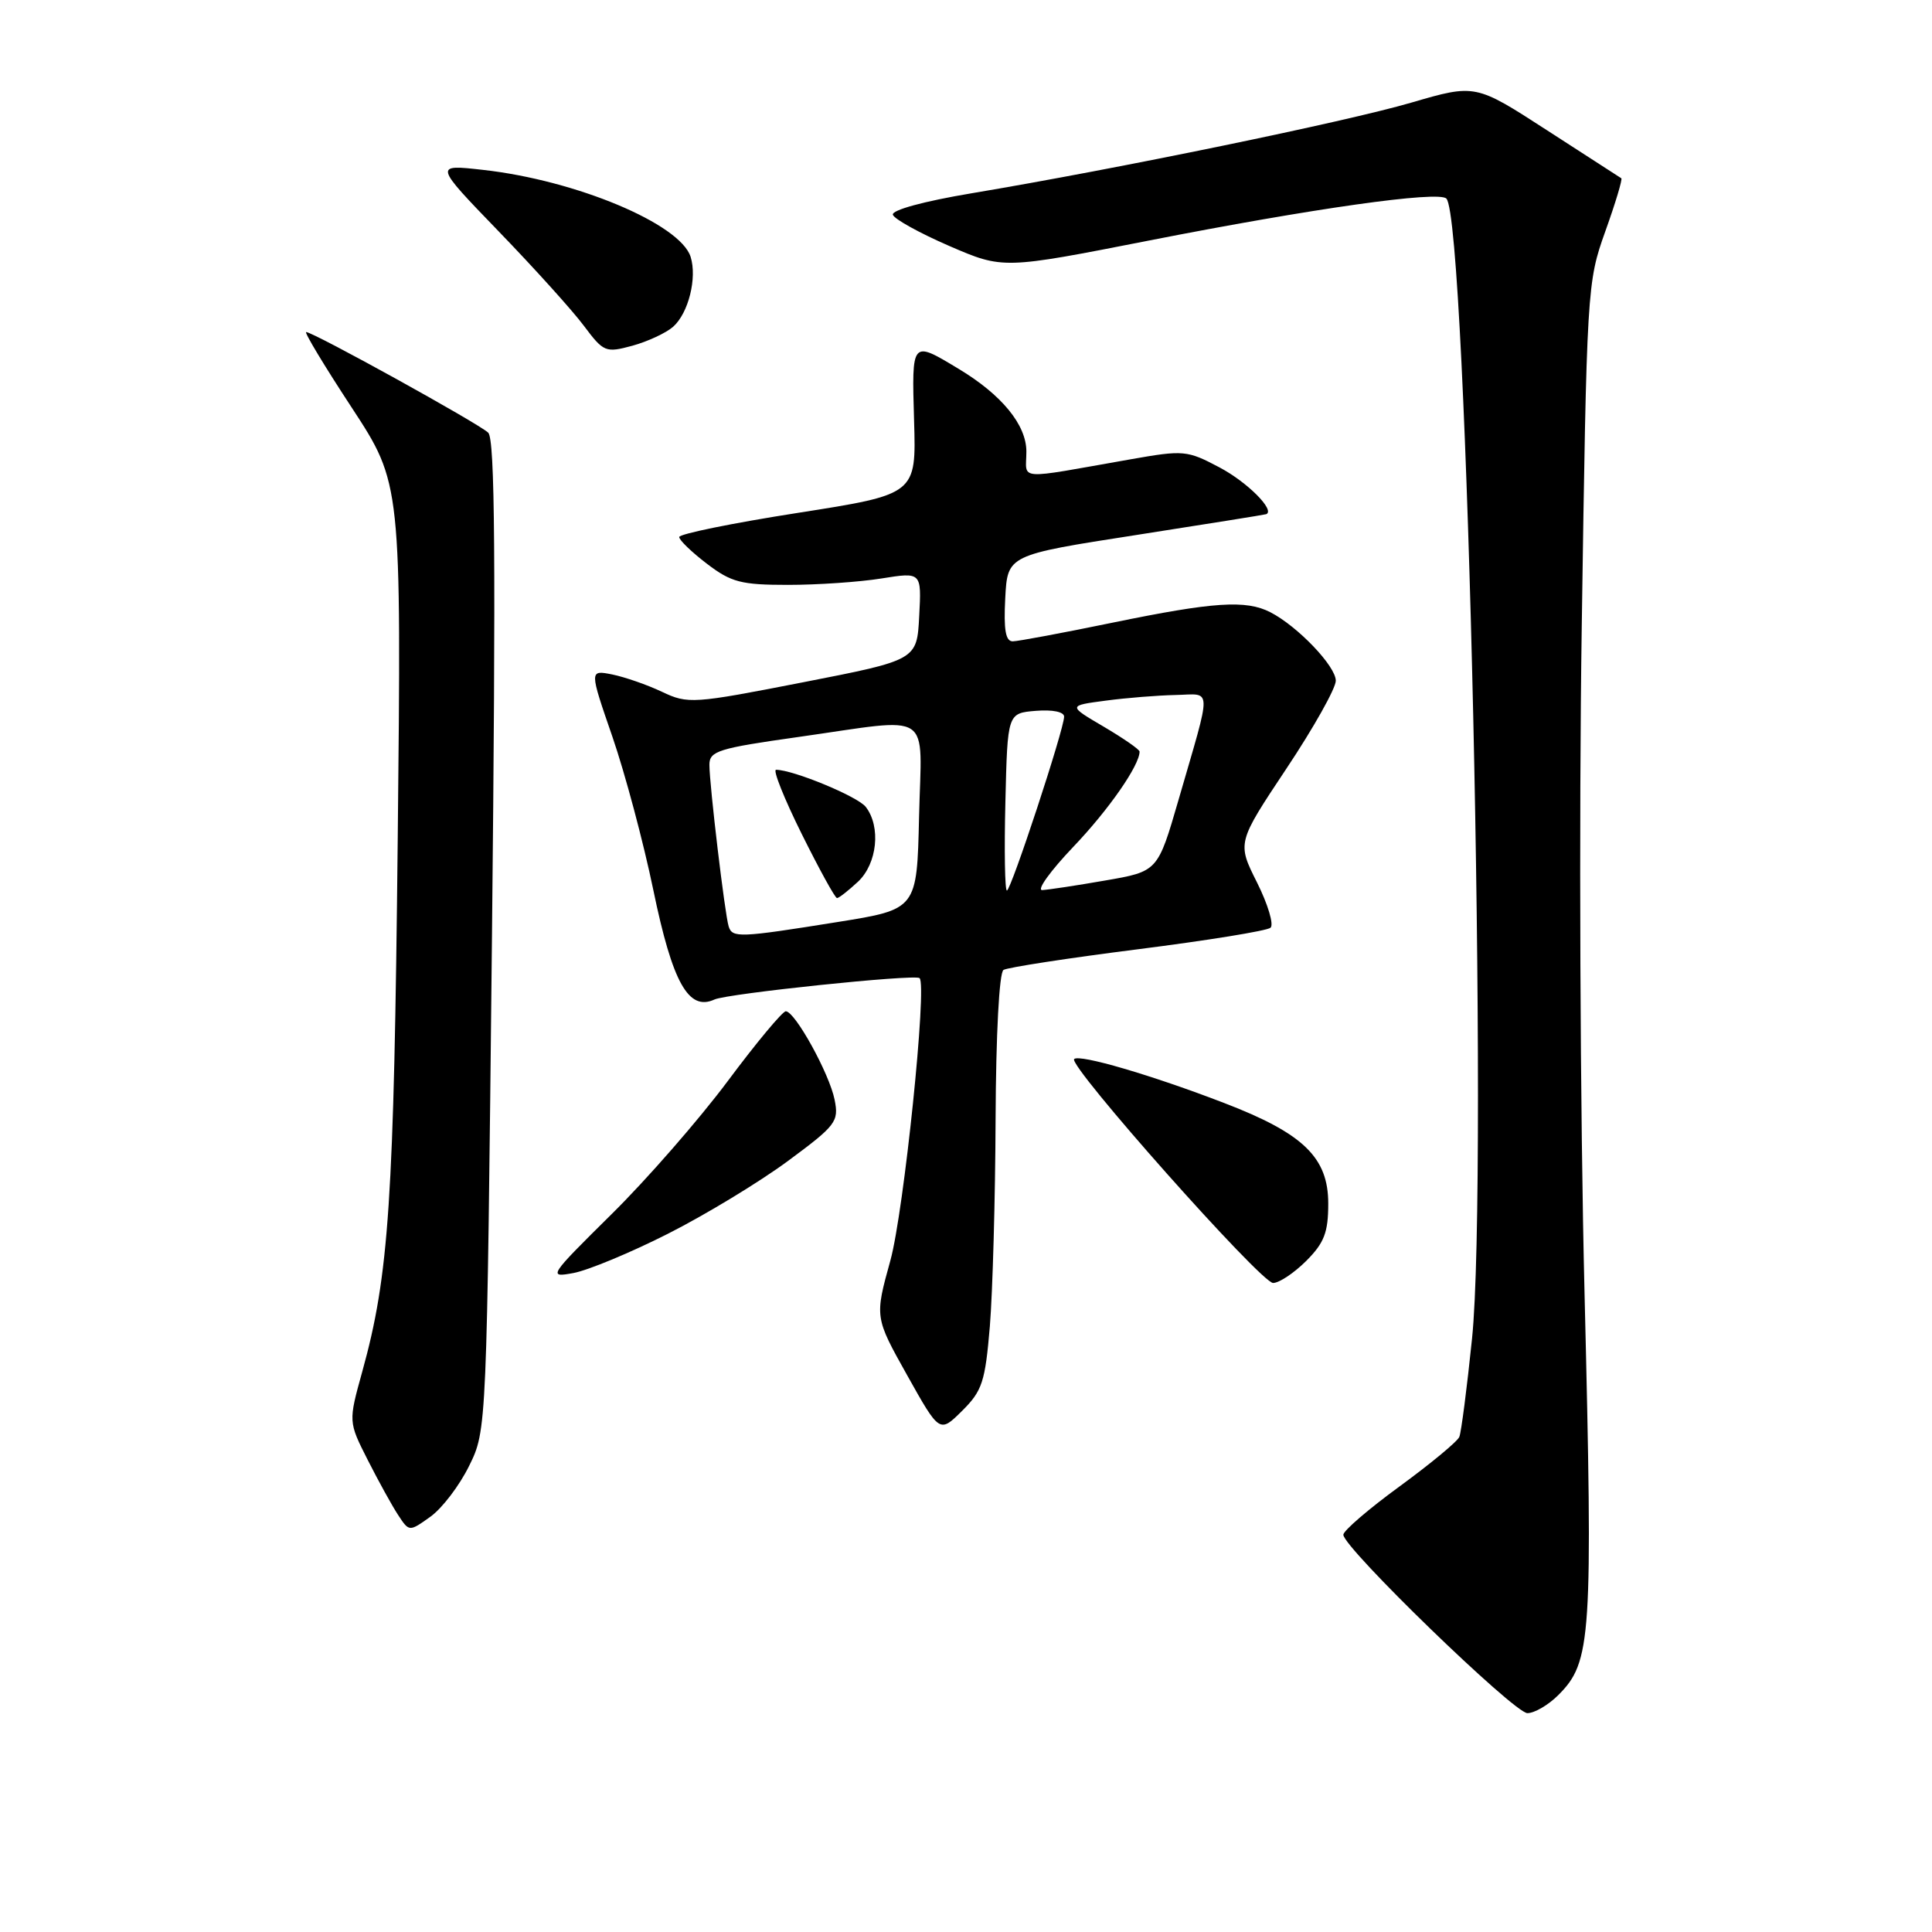 <?xml version="1.0" encoding="UTF-8" standalone="no"?>
<!DOCTYPE svg PUBLIC "-//W3C//DTD SVG 1.1//EN" "http://www.w3.org/Graphics/SVG/1.1/DTD/svg11.dtd" >
<svg xmlns="http://www.w3.org/2000/svg" xmlns:xlink="http://www.w3.org/1999/xlink" version="1.1" viewBox="0 0 256 256">
 <g >
 <path fill="currentColor"
d=" M 206.48 224.61 C 210.88 220.21 211.08 217.22 209.96 171.38 C 209.37 147.36 209.21 108.49 209.59 83.00 C 210.25 38.10 210.30 37.41 212.71 30.66 C 214.06 26.90 215.01 23.73 214.83 23.62 C 214.65 23.51 210.22 20.65 205.00 17.27 C 195.50 11.12 195.50 11.12 187.00 13.60 C 178.31 16.14 148.02 22.38 128.74 25.61 C 122.41 26.67 118.11 27.84 118.31 28.46 C 118.50 29.03 121.86 30.89 125.78 32.59 C 132.91 35.67 132.91 35.67 152.21 31.88 C 173.89 27.62 190.60 25.26 191.65 26.31 C 194.40 29.07 197.26 155.98 195.05 177.39 C 194.38 183.93 193.62 189.78 193.37 190.39 C 193.13 191.00 189.56 193.95 185.46 196.95 C 181.36 199.94 178.00 202.83 178.00 203.36 C 178.00 205.07 200.62 227.00 202.39 227.00 C 203.32 227.00 205.16 225.93 206.48 224.61 Z  M 62.16 194.24 C 64.50 189.50 64.50 189.50 65.19 124.00 C 65.71 73.98 65.59 58.22 64.69 57.33 C 63.47 56.14 41.51 44.00 40.57 44.00 C 40.28 44.00 43.00 48.52 46.62 54.03 C 53.19 64.07 53.19 64.07 52.70 111.28 C 52.20 159.12 51.55 168.96 48.00 181.75 C 46.16 188.39 46.16 188.39 48.72 193.44 C 50.13 196.22 51.94 199.51 52.75 200.74 C 54.22 202.98 54.22 202.98 57.02 200.98 C 58.57 199.88 60.88 196.85 62.16 194.24 Z  M 131.16 175.75 C 131.53 171.21 131.88 158.86 131.92 148.31 C 131.97 137.04 132.40 128.87 132.97 128.52 C 133.51 128.19 141.50 126.96 150.72 125.79 C 159.95 124.62 167.88 123.34 168.35 122.93 C 168.82 122.53 168.01 119.83 166.56 116.93 C 163.92 111.67 163.92 111.67 170.46 101.84 C 174.06 96.44 177.00 91.20 177.00 90.20 C 177.00 88.27 171.94 82.98 168.32 81.12 C 165.09 79.47 160.84 79.75 147.50 82.49 C 140.90 83.85 134.92 84.97 134.20 84.98 C 133.25 84.99 132.98 83.47 133.20 79.27 C 133.50 73.54 133.50 73.54 150.50 70.90 C 159.85 69.44 167.63 68.20 167.79 68.13 C 168.98 67.60 165.29 63.90 161.62 61.95 C 157.30 59.66 156.85 59.62 149.81 60.86 C 134.34 63.58 136.00 63.70 136.00 59.83 C 136.00 56.29 132.73 52.30 127.00 48.86 C 120.76 45.10 120.81 45.04 121.12 55.75 C 121.41 65.50 121.41 65.50 105.71 67.96 C 97.07 69.31 90.00 70.75 90.00 71.16 C 90.00 71.57 91.65 73.16 93.67 74.70 C 96.89 77.16 98.21 77.50 104.42 77.50 C 108.31 77.50 113.89 77.12 116.80 76.65 C 122.11 75.80 122.11 75.80 121.80 81.63 C 121.50 87.46 121.50 87.46 106.39 90.41 C 91.82 93.26 91.16 93.30 87.72 91.67 C 85.76 90.74 82.79 89.71 81.12 89.37 C 78.09 88.77 78.09 88.77 81.15 97.63 C 82.83 102.51 85.27 111.65 86.57 117.94 C 89.11 130.22 91.23 134.02 94.67 132.44 C 96.38 131.65 121.10 129.07 121.84 129.60 C 122.89 130.35 119.77 160.54 117.98 167.02 C 115.90 174.54 115.90 174.54 120.20 182.22 C 124.50 189.90 124.50 189.90 127.48 186.95 C 130.15 184.30 130.54 183.12 131.16 175.75 Z  M 173.08 167.08 C 175.47 164.68 176.00 163.31 176.00 159.48 C 176.00 153.37 172.70 150.18 162.20 146.15 C 152.59 142.45 143.02 139.65 142.33 140.33 C 141.49 141.18 167.09 170.00 168.69 170.00 C 169.50 170.00 171.47 168.68 173.08 167.08 Z  M 88.50 163.48 C 93.45 160.98 100.59 156.65 104.36 153.87 C 110.79 149.12 111.17 148.62 110.59 145.72 C 109.90 142.26 105.34 134.00 104.12 134.00 C 103.69 134.00 100.22 138.16 96.43 143.25 C 92.63 148.34 85.70 156.29 81.01 160.91 C 72.69 169.14 72.58 169.31 76.00 168.68 C 77.92 168.32 83.55 165.99 88.50 163.48 Z  M 89.19 43.30 C 91.23 41.49 92.39 36.82 91.51 34.03 C 90.12 29.66 76.32 23.88 64.00 22.51 C 57.50 21.78 57.50 21.78 66.06 30.64 C 70.77 35.51 75.86 41.15 77.36 43.16 C 79.99 46.67 80.24 46.77 83.80 45.81 C 85.83 45.25 88.26 44.12 89.19 43.30 Z  M 96.55 122.75 C 96.04 121.12 94.00 103.96 94.00 101.34 C 94.00 99.52 95.17 99.15 105.75 97.66 C 123.93 95.09 122.11 93.89 121.78 108.24 C 121.50 120.49 121.50 120.49 111.00 122.17 C 97.96 124.26 97.03 124.30 96.55 122.75 Z  M 113.69 116.83 C 116.24 114.43 116.75 109.55 114.72 106.92 C 113.66 105.54 105.09 102.00 102.83 102.00 C 102.38 102.00 103.91 105.83 106.23 110.50 C 108.55 115.17 110.65 119.00 110.91 119.00 C 111.16 119.00 112.41 118.02 113.69 116.83 Z  M 133.22 106.25 C 133.50 94.50 133.50 94.50 137.25 94.19 C 139.46 94.01 141.00 94.32 141.00 94.96 C 141.00 96.62 133.96 118.00 133.42 118.00 C 133.15 118.00 133.06 112.71 133.22 106.25 Z  M 142.21 112.22 C 146.91 107.30 151.00 101.41 151.00 99.59 C 151.00 99.31 148.86 97.83 146.25 96.29 C 141.50 93.50 141.50 93.50 146.50 92.84 C 149.25 92.47 153.42 92.14 155.77 92.09 C 160.67 91.99 160.63 90.55 156.16 105.99 C 153.41 115.47 153.41 115.47 146.45 116.67 C 142.63 117.34 138.87 117.90 138.10 117.94 C 137.33 117.97 139.18 115.40 142.21 112.22 Z "/>
</g>
</svg>